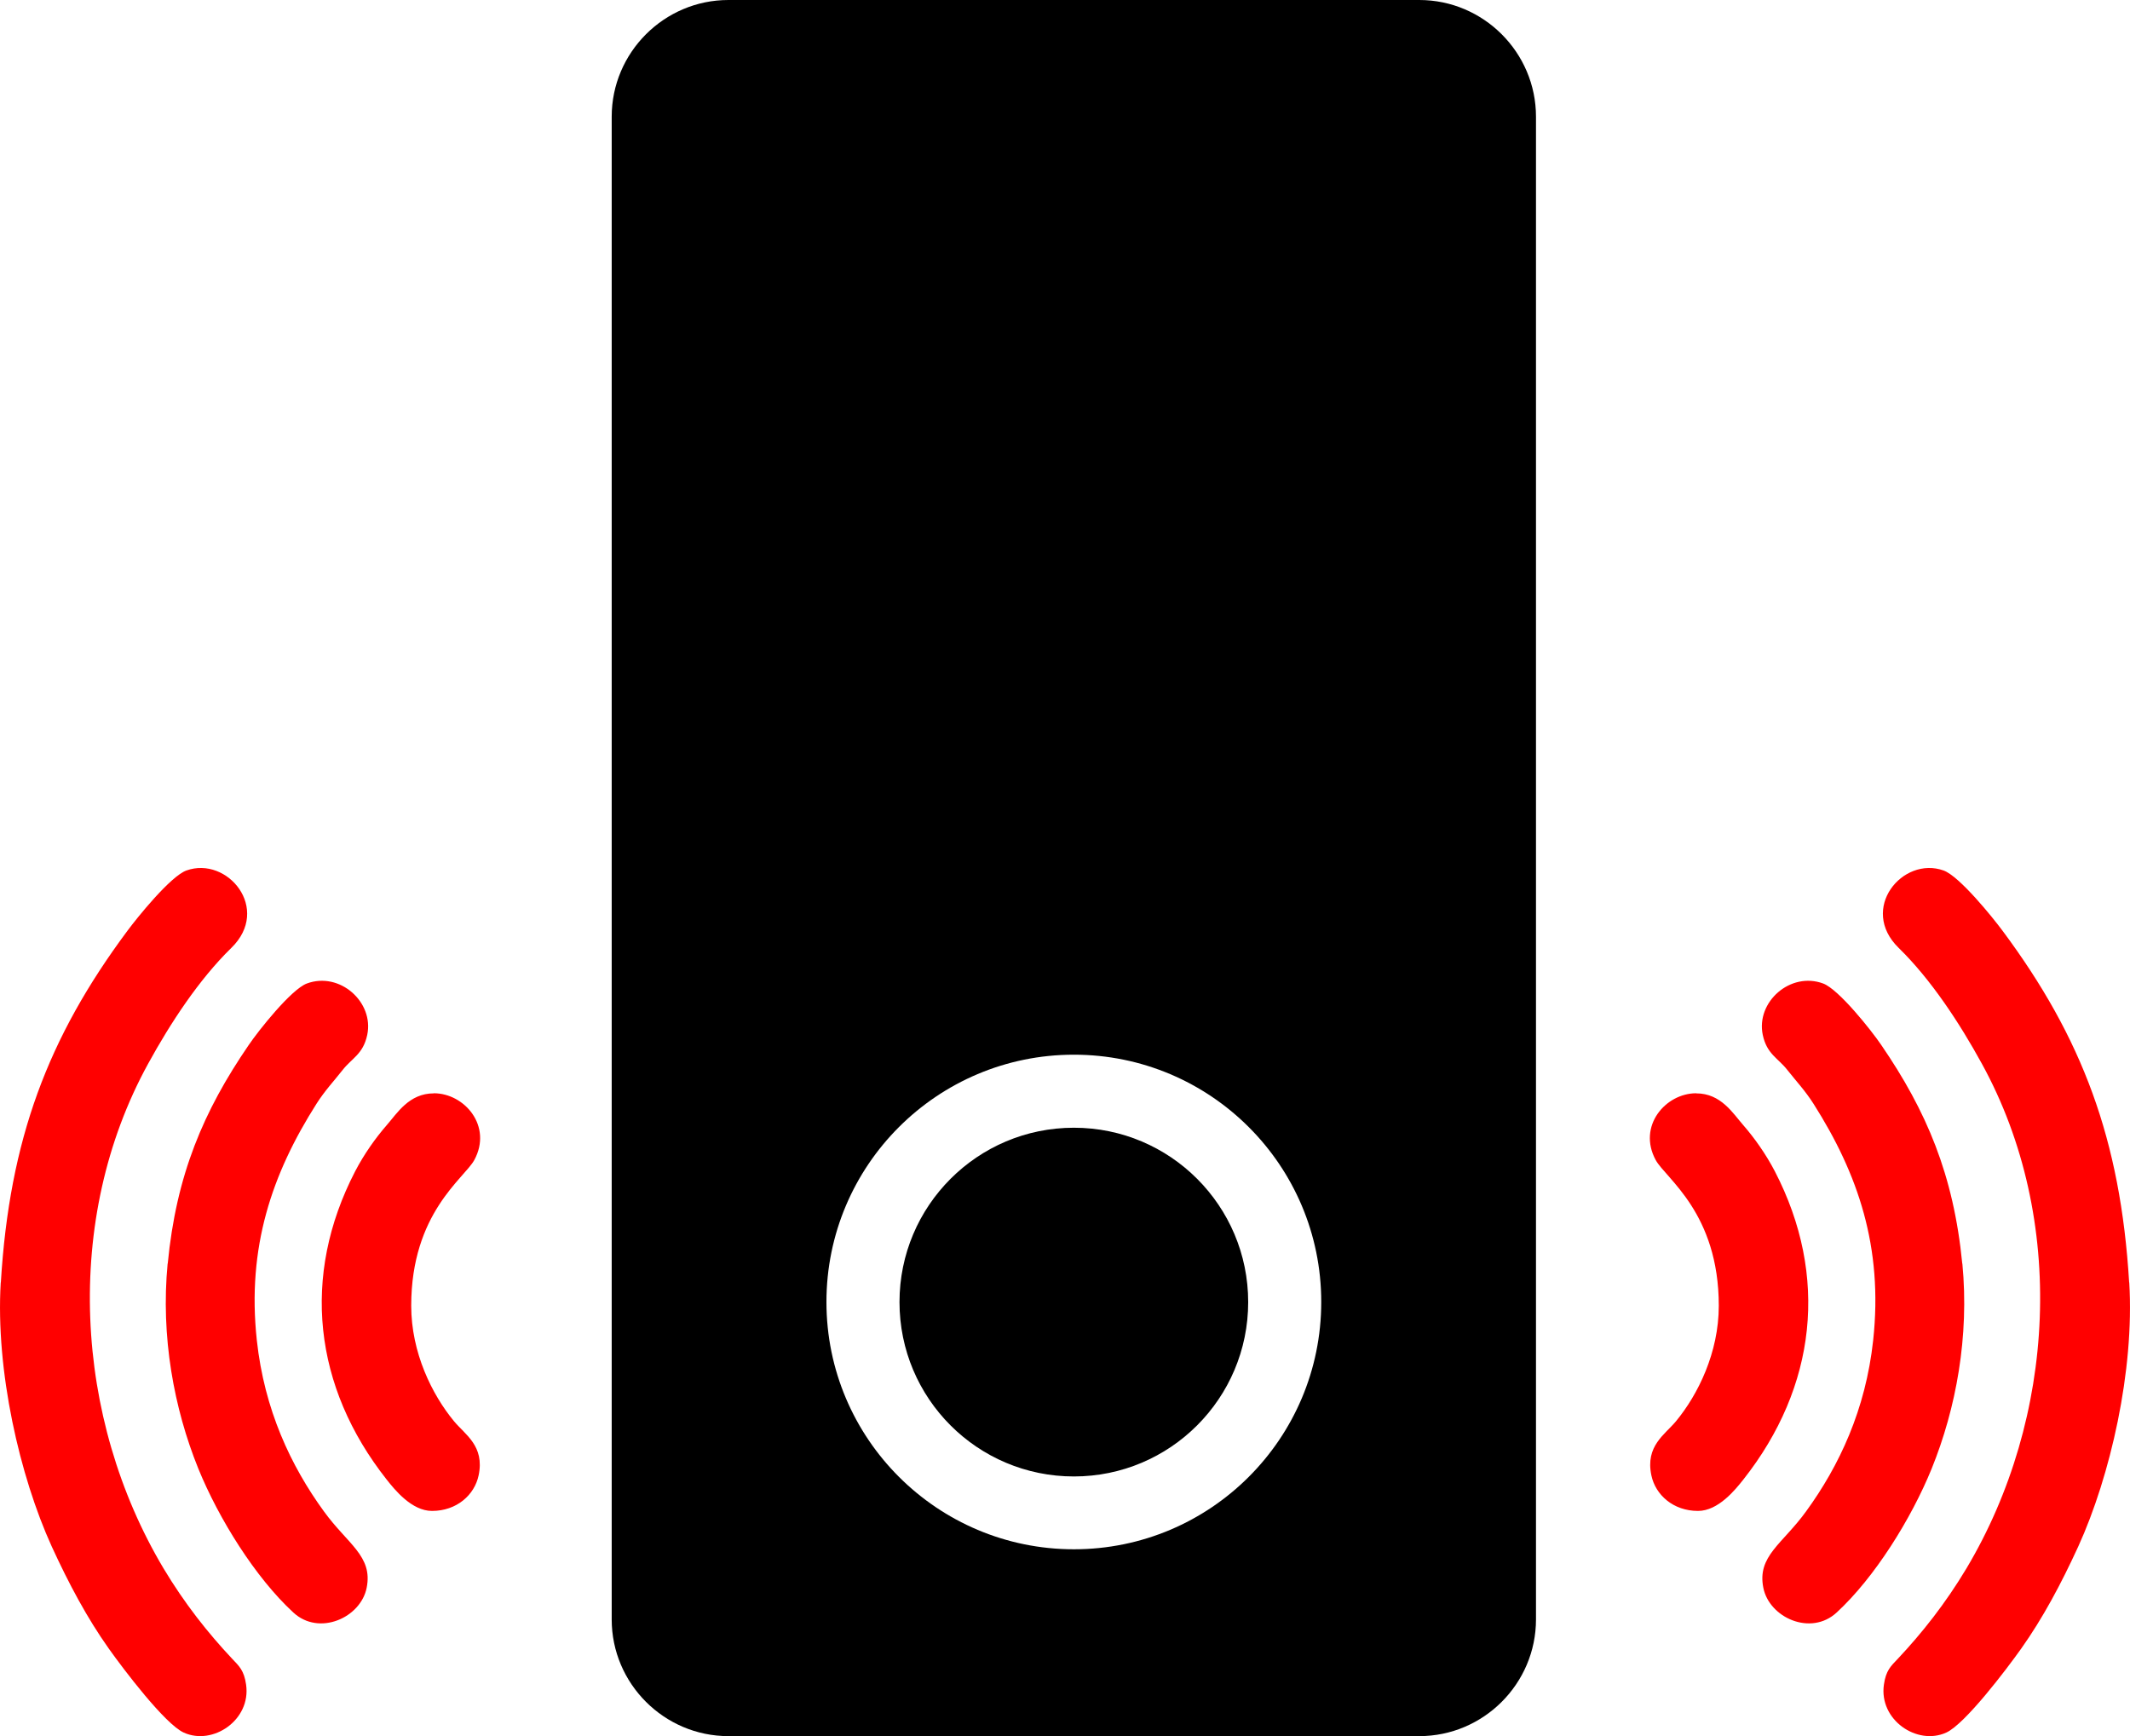 <?xml version="1.0" encoding="UTF-8"?>
<!DOCTYPE svg PUBLIC "-//W3C//DTD SVG 1.1//EN" "http://www.w3.org/Graphics/SVG/1.1/DTD/svg11.dtd">
<!-- Creator: CorelDRAW 2019 (64-Bit) -->
<svg xmlns="http://www.w3.org/2000/svg" xml:space="preserve" width="6.593mm" height="5.375mm" version="1.1" style="shape-rendering:geometricPrecision; text-rendering:geometricPrecision; image-rendering:optimizeQuality; fill-rule:evenodd; clip-rule:evenodd"
viewBox="0 0 192.71 157.12"
 xmlns:xlink="http://www.w3.org/1999/xlink"
 xmlns:xodm="http://www.corel.com/coreldraw/odm/2003">
 <defs>
  <style type="text/css">
   <![CDATA[
    .fil0 {fill:black}
    .fil1 {fill:red}
   ]]>
  </style>
 </defs>
 <g id="Слой_x0020_1">
  <g id="_1989459107312">
   <path class="fil0" d="M97.16 102.06c8.71,0 15.77,7.07 15.77,15.78 0,8.71 -7.06,15.78 -15.77,15.78 -8.72,0 -15.78,-7.06 -15.78,-15.78 0,-8.71 7.06,-15.78 15.78,-15.78zm-31.26 -102.06l62.51 0c5.81,0 10.56,4.75 10.56,10.56l0 136c0,5.81 -4.75,10.56 -10.56,10.56l-62.51 0c-5.81,0 -10.56,-4.75 -10.56,-10.56l0 -136c0,-5.81 4.75,-10.56 10.56,-10.56zm31.26 95.45c12.36,0 22.38,10.02 22.38,22.38 0,12.36 -10.02,22.38 -22.38,22.38 -12.36,0 -22.39,-10.02 -22.39,-22.38 0,-12.36 10.02,-22.38 22.39,-22.38z"/>
   <path class="fil1" d="M192.64 116.06c-0.78,-12.93 -4.26,-22.16 -11.45,-31.82 -0.89,-1.2 -3.9,-4.94 -5.34,-5.46 -3.71,-1.33 -7.69,3.47 -4.06,7.01 2.92,2.85 5.51,6.8 7.52,10.47 7.74,14.09 6.7,32.11 -1.39,45.68 -1.91,3.19 -4.02,5.85 -6.22,8.19 -0.62,0.65 -1.07,1.05 -1.25,2.33 -0.46,3.19 3,5.54 5.64,4.34 1.7,-0.77 5.45,-5.72 6.79,-7.61 1.95,-2.75 3.6,-5.84 5.16,-9.24 2.89,-6.35 5.09,-15.9 4.61,-23.89zm-39.17 -17.12c-2.78,0 -5.33,2.97 -3.67,6.04 0.9,1.66 5.71,4.79 5.71,13.19 0,4.25 -1.89,8.05 -3.87,10.45 -1.01,1.22 -2.79,2.24 -2.23,4.9 0.37,1.77 1.98,3.22 4.22,3.22 1.83,0 3.37,-1.91 4.11,-2.85 6.6,-8.37 7.75,-18.41 2.84,-27.89 -0.8,-1.54 -1.84,-3.01 -2.86,-4.18 -0.93,-1.06 -2.01,-2.87 -4.25,-2.87zm24.07 15.42c-0.78,-8.03 -3.24,-13.82 -7.33,-19.79 -0.88,-1.3 -3.84,-5.03 -5.25,-5.56 -2.98,-1.11 -6.1,1.68 -5.47,4.65 0.37,1.75 1.39,2.1 2.23,3.18 0.78,0.99 1.61,1.87 2.36,3.05 4.02,6.33 6.31,12.97 5.4,21.4 -0.68,6.29 -3.08,11.38 -6.07,15.49 -2.14,2.96 -4.44,4.04 -3.87,6.91 0.53,2.71 4.3,4.41 6.64,2.24 3.43,-3.16 6.74,-8.47 8.59,-13.01 2.22,-5.48 3.41,-11.98 2.78,-18.56z"/>
   <path class="fil1" d="M0.07 116.06c0.78,-12.93 4.26,-22.16 11.45,-31.82 0.89,-1.2 3.9,-4.94 5.34,-5.46 3.71,-1.33 7.7,3.47 4.06,7.01 -2.92,2.85 -5.51,6.8 -7.52,10.47 -7.74,14.09 -6.7,32.11 1.39,45.68 1.91,3.19 4.02,5.85 6.22,8.19 0.62,0.65 1.07,1.05 1.25,2.33 0.46,3.19 -3,5.54 -5.64,4.34 -1.7,-0.77 -5.45,-5.72 -6.79,-7.61 -1.95,-2.75 -3.6,-5.84 -5.16,-9.24 -2.89,-6.35 -5.09,-15.9 -4.61,-23.89zm39.17 -17.12c2.78,0 5.33,2.97 3.67,6.04 -0.9,1.66 -5.71,4.79 -5.71,13.19 0,4.25 1.89,8.05 3.87,10.45 1.01,1.22 2.79,2.24 2.23,4.9 -0.37,1.77 -1.98,3.22 -4.22,3.22 -1.83,0 -3.37,-1.91 -4.11,-2.85 -6.6,-8.37 -7.75,-18.41 -2.84,-27.89 0.8,-1.54 1.84,-3.01 2.86,-4.18 0.93,-1.06 2.01,-2.87 4.25,-2.87zm-24.07 15.42c0.77,-8.03 3.24,-13.82 7.33,-19.79 0.88,-1.3 3.84,-5.03 5.25,-5.56 2.98,-1.11 6.1,1.68 5.47,4.65 -0.37,1.75 -1.39,2.1 -2.23,3.18 -0.78,0.99 -1.61,1.87 -2.36,3.05 -4.02,6.33 -6.31,12.97 -5.4,21.4 0.68,6.29 3.08,11.38 6.07,15.49 2.14,2.96 4.44,4.04 3.87,6.91 -0.53,2.71 -4.3,4.41 -6.64,2.24 -3.43,-3.16 -6.74,-8.47 -8.59,-13.01 -2.22,-5.48 -3.41,-11.98 -2.78,-18.56z"/>
  </g>
 </g>
</svg>

